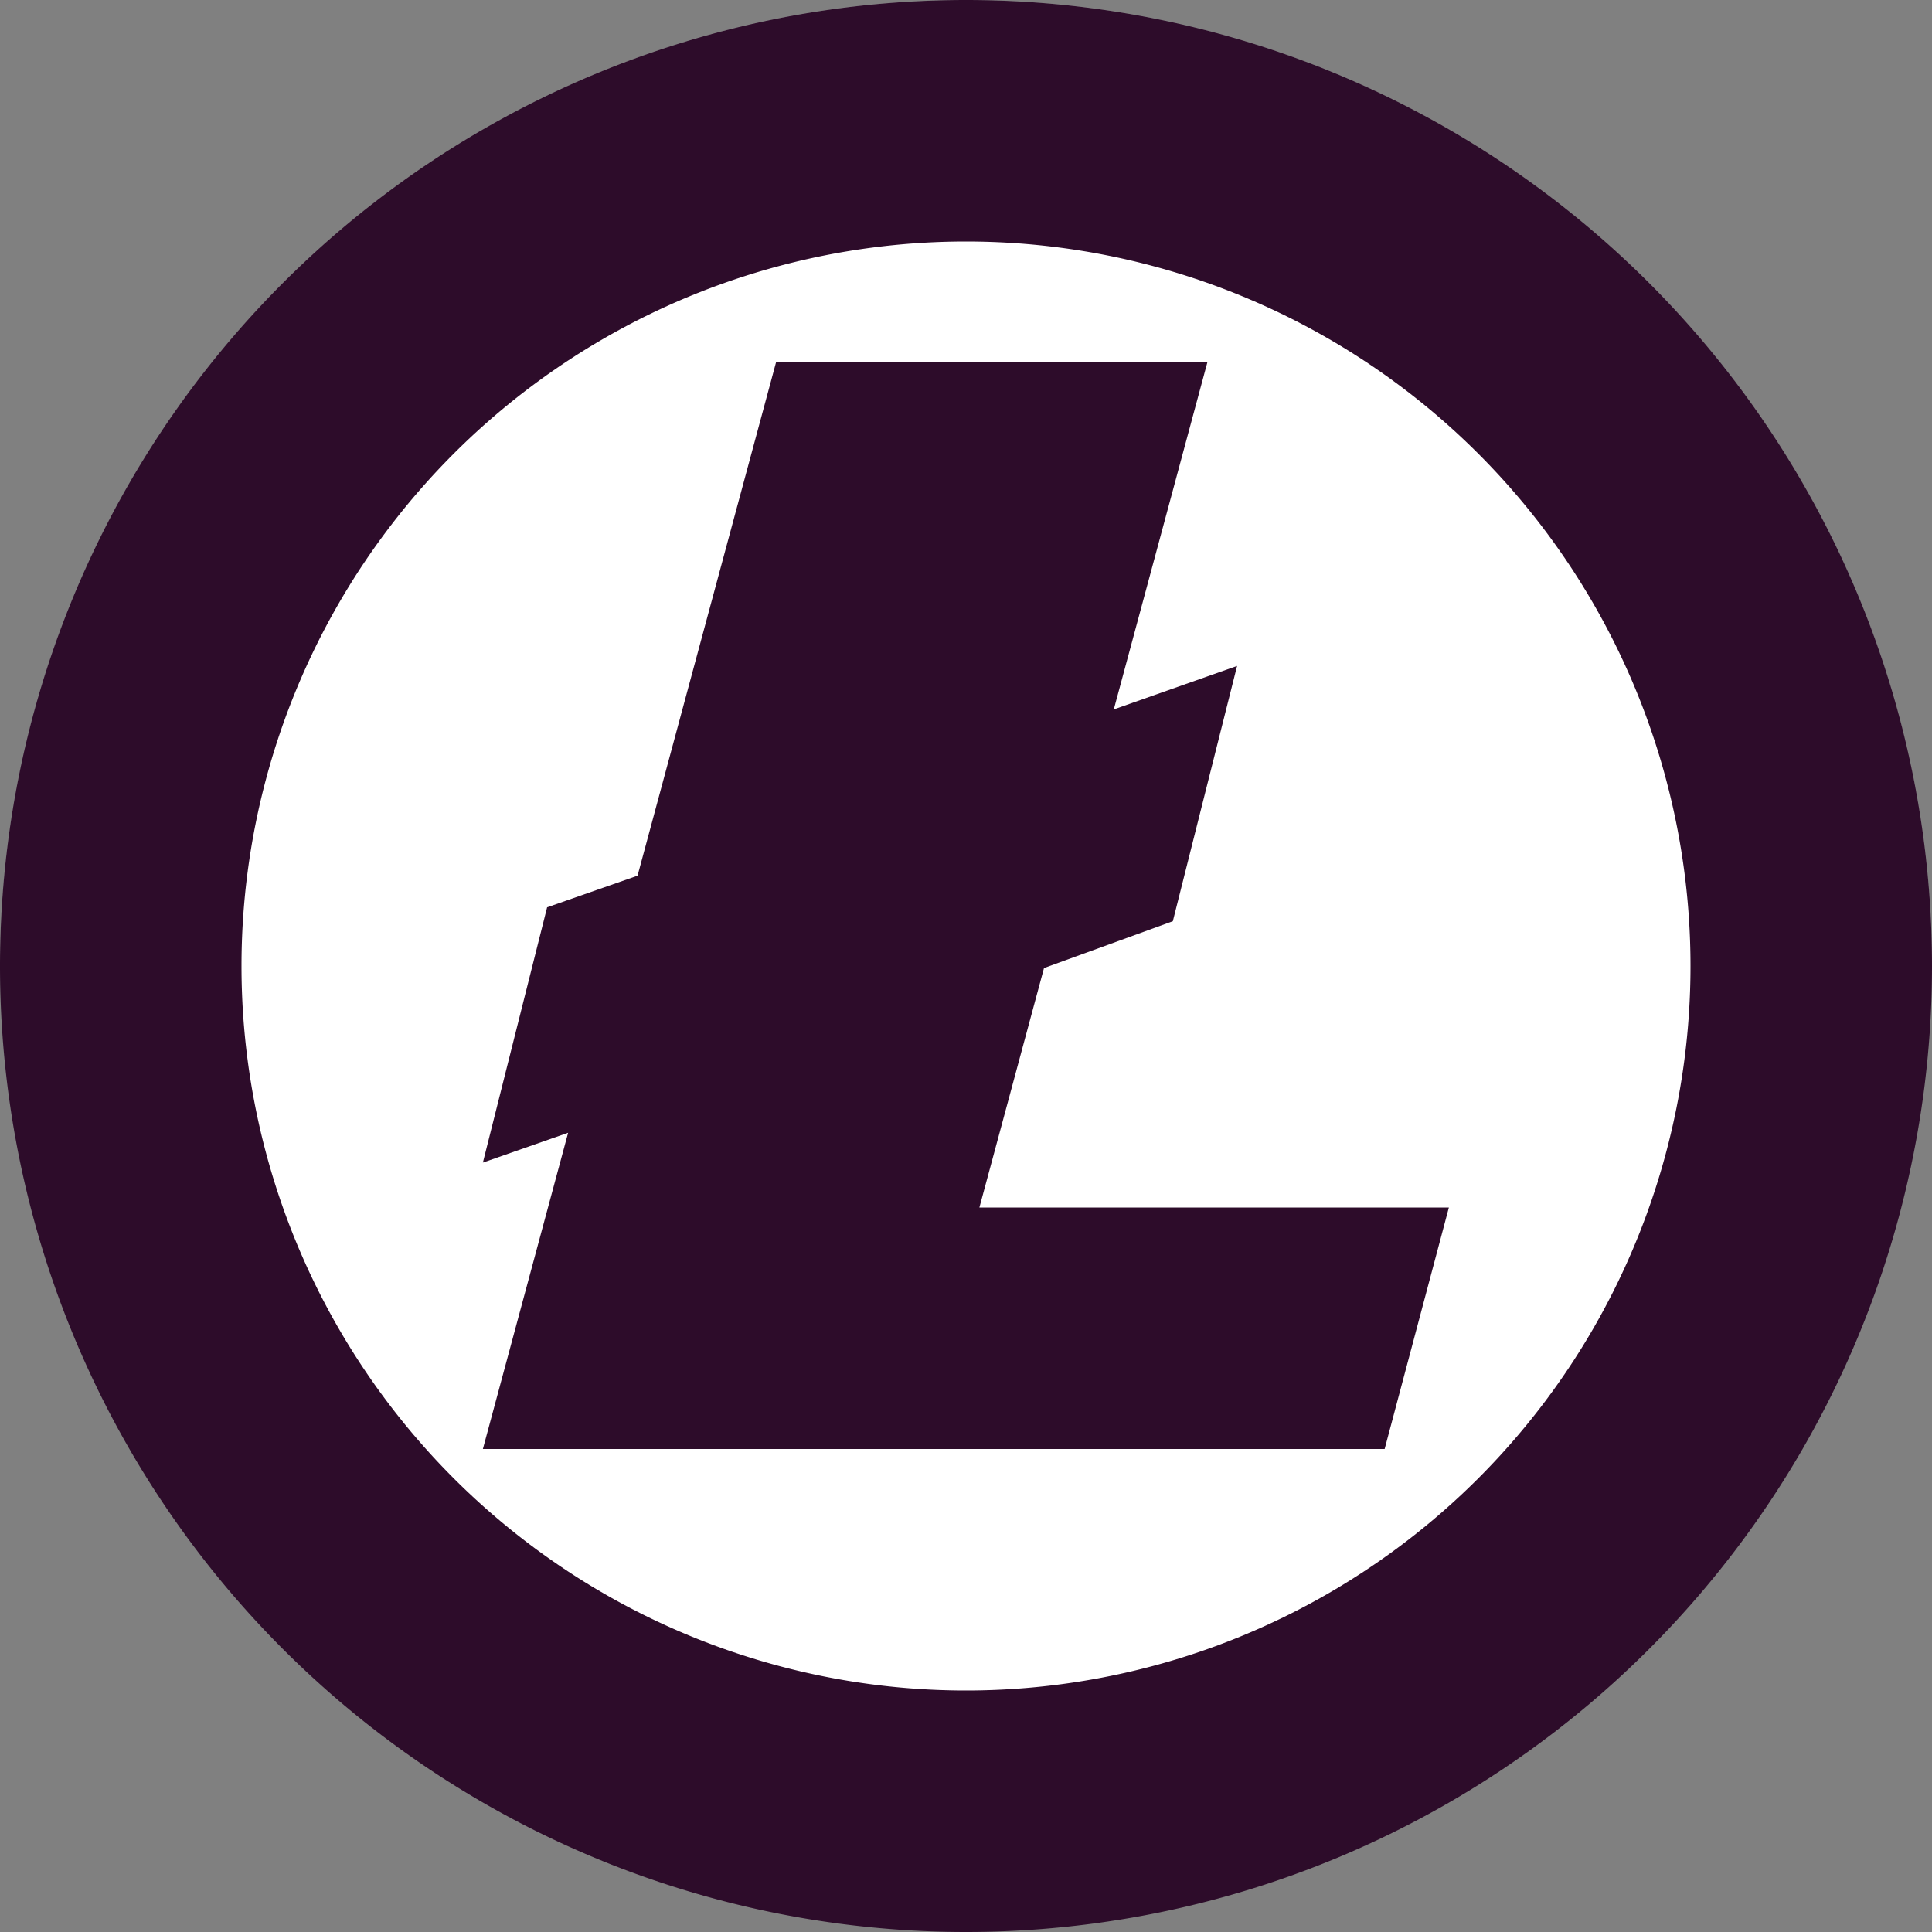 <svg xmlns="http://www.w3.org/2000/svg" width="16" height="16" version="1.1">
 <rect width="100%" height="100%" fill="#808080" stroke="none"/>
 <path style="opacity:.2;fill:#ffffff" d="m8-3.4e-7a8 8.006 0 0 0 -8 8.006 8 8.006 0 0 0 0.006 0.116 8 8.006 0 0 1 7.994 -7.837 8 8.006 0 0 1 7.994 7.886 8 8.006 0 0 0 0.006 -0.165 8 8.006 0 0 0 -8 -8.006z"/>
 <path style="fill:#2d0c2a" d="M 8,-1.9714286e-7 A 8,8 0 0 0 1e-7,8 8,8 0 0 0 8,16 8,8 0 0 0 16,8 8,8 0 0 0 8,-1.9714286e-7 Z"/>
 <path style="fill:#ffffff" d="M 8,2 A 6,6 0 0 1 14,8 6,6 0 0 1 8,14 6,6 0 0 1 2,8 6,6 0 0 1 8,2 Z"/>
 <path style="fill:#2d0c2a" d="m6.427 3-1.147 4.252-0.749 0.262-0.532 2.114 0.706-0.247-0.706 2.619h7.468l0.532-2h-3.888l0.535-1.983 1.067-0.388 0.532-2.114-1.021 0.36 0.775-2.875z"/>
</svg>
